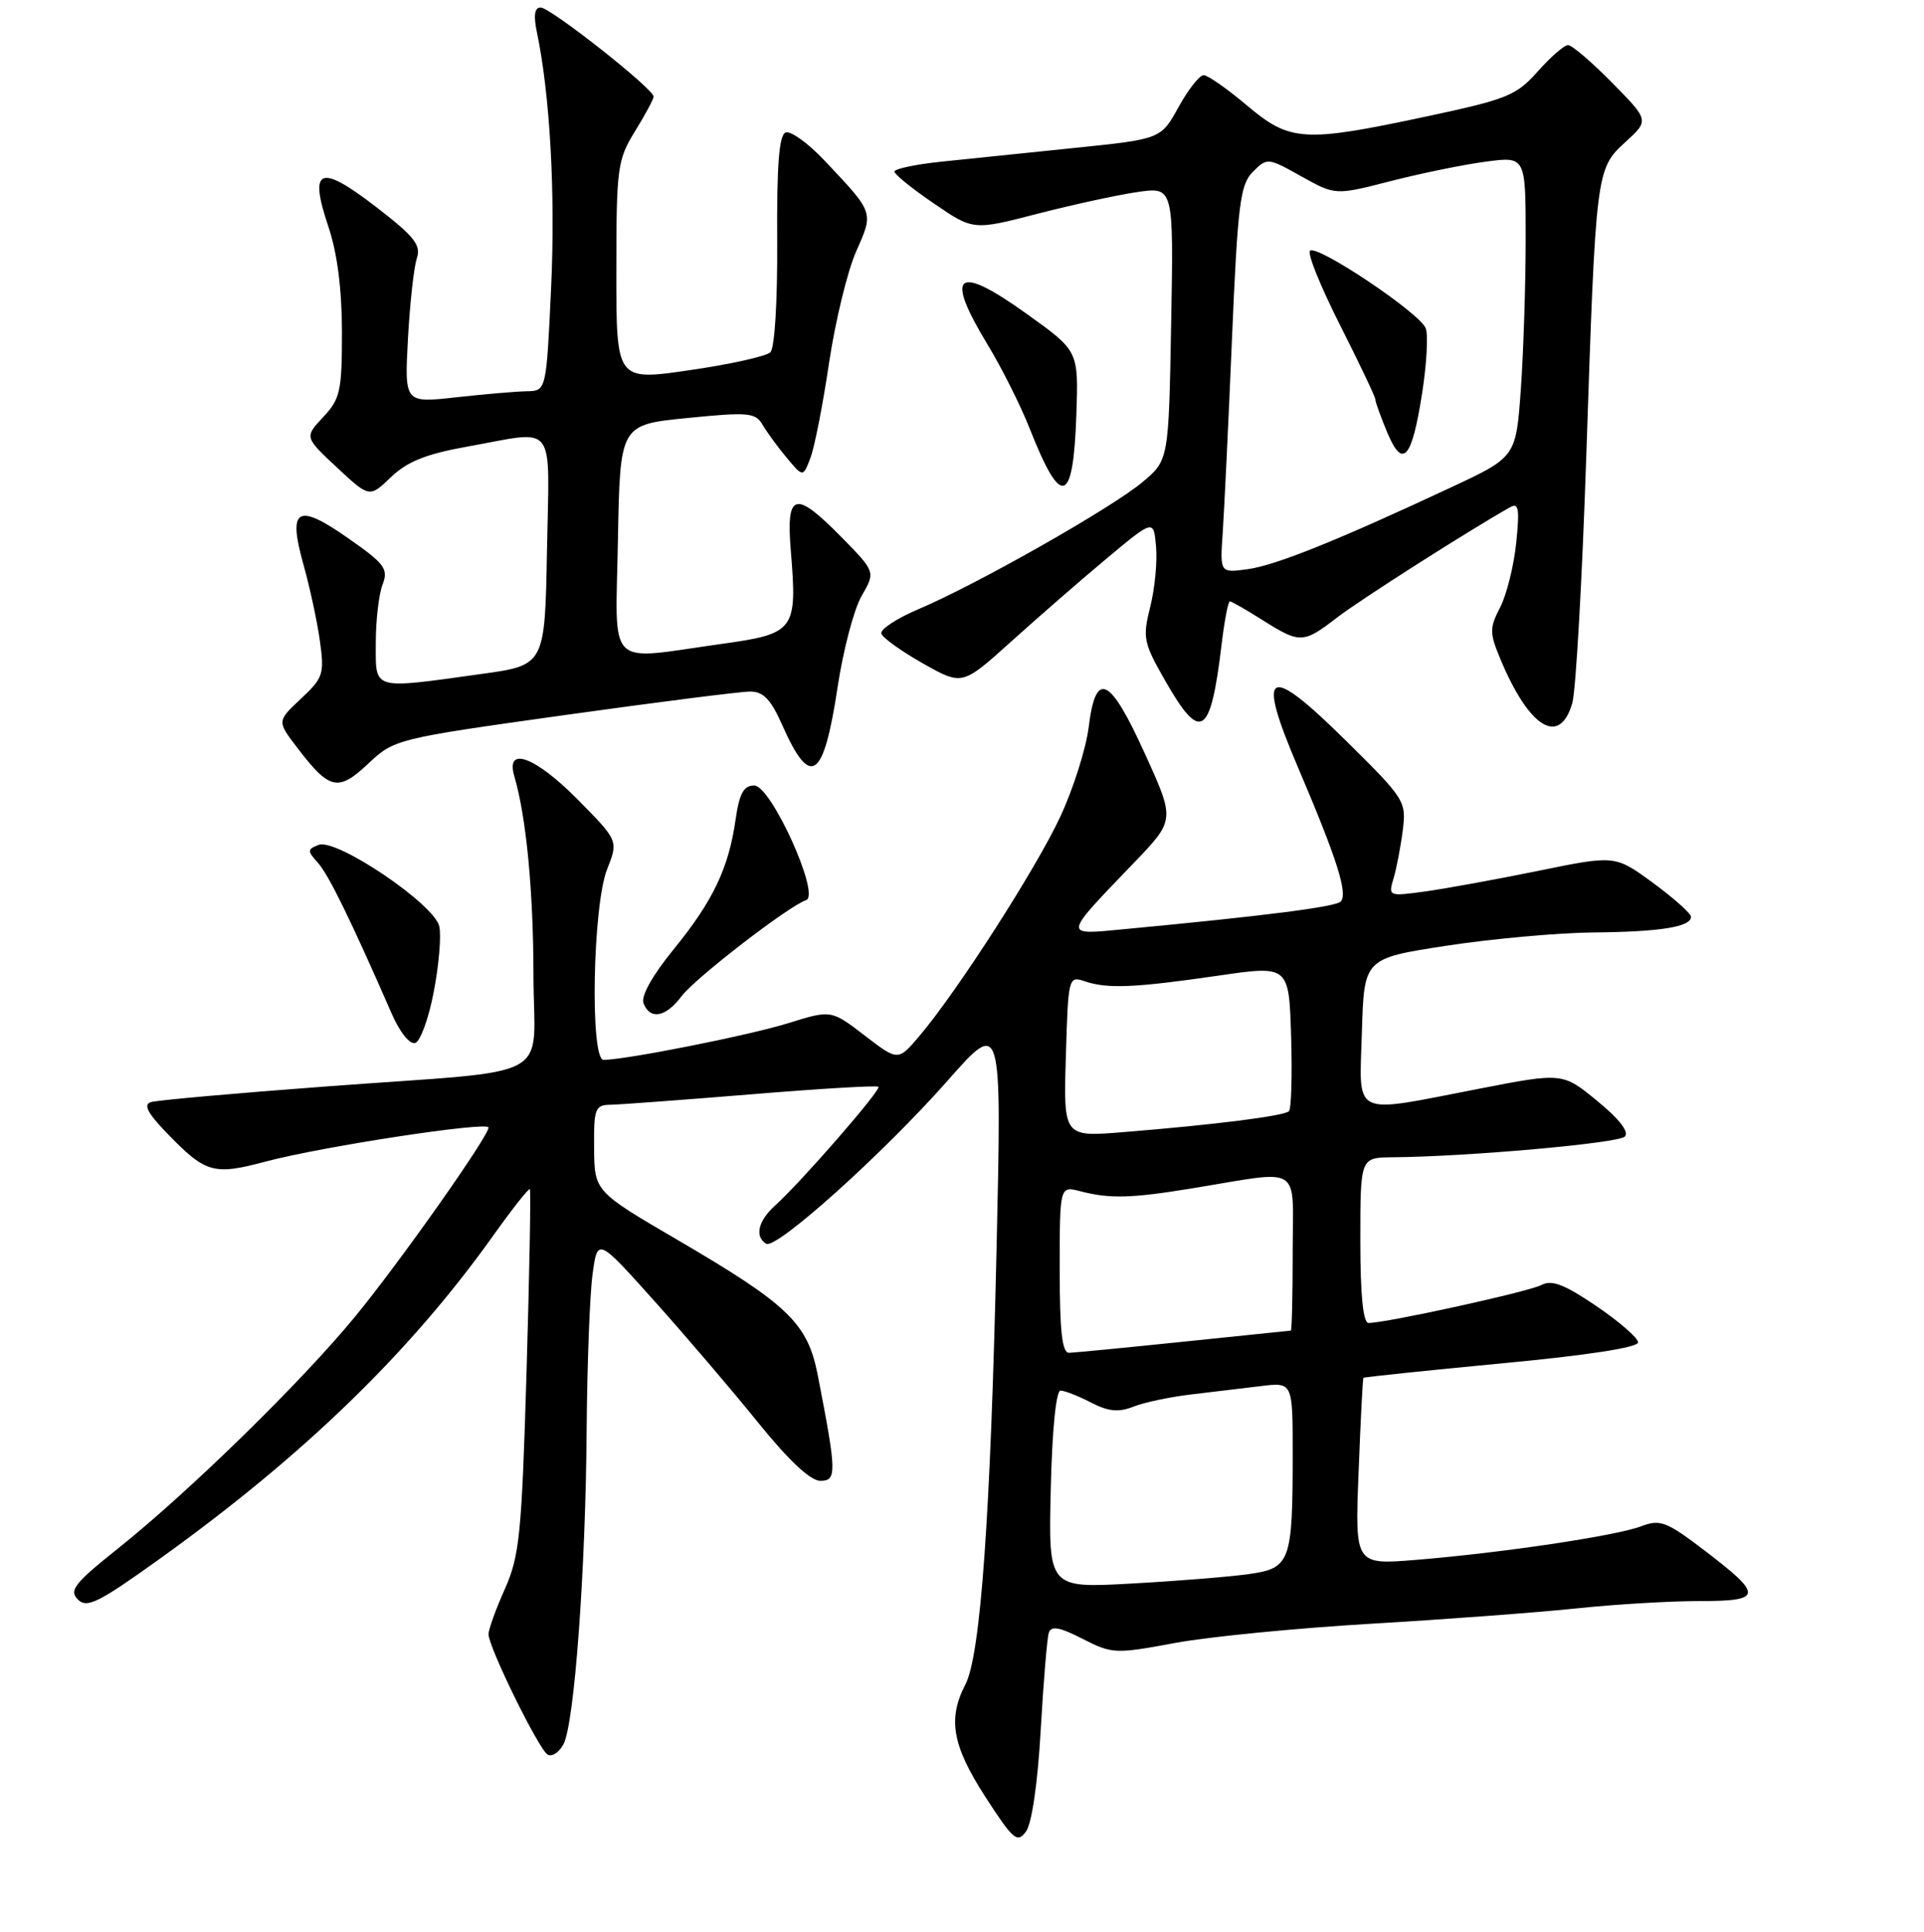 <?xml version="1.0" encoding="UTF-8" standalone="no"?>
<!DOCTYPE svg PUBLIC "-//W3C//DTD SVG 1.1//EN" "http://www.w3.org/Graphics/SVG/1.1/DTD/svg11.dtd" >
<svg xmlns="http://www.w3.org/2000/svg" xmlns:xlink="http://www.w3.org/1999/xlink" version="1.1" viewBox="0 0 256 257">
 <g >
 <path fill="currentColor"
d=" M 138.47 230.19 C 138.84 223.76 139.32 217.92 139.55 217.22 C 139.86 216.26 140.97 216.45 144.04 218.02 C 147.97 220.03 148.40 220.05 156.31 218.58 C 160.81 217.74 172.60 216.59 182.50 216.01 C 192.40 215.43 204.64 214.51 209.71 213.98 C 214.78 213.44 222.13 213.00 226.04 213.00 C 234.59 213.00 234.67 212.27 226.76 206.24 C 221.72 202.40 220.89 202.09 218.36 203.05 C 215.04 204.32 199.80 206.59 188.39 207.52 C 180.28 208.18 180.28 208.18 180.77 195.84 C 181.03 189.05 181.32 183.41 181.41 183.30 C 181.49 183.20 189.76 182.33 199.78 181.38 C 211.17 180.31 217.99 179.26 217.96 178.58 C 217.94 177.99 215.44 175.81 212.40 173.75 C 208.16 170.87 206.46 170.22 205.10 170.95 C 203.44 171.84 184.48 176.00 182.09 176.00 C 181.37 176.00 181.00 172.29 181.00 165.00 C 181.00 154.00 181.00 154.00 185.25 153.96 C 195.24 153.88 215.31 152.09 216.19 151.21 C 216.80 150.60 215.47 148.88 212.53 146.47 C 207.91 142.68 207.91 142.68 196.70 144.86 C 179.62 148.17 180.87 148.79 181.21 137.25 C 181.50 127.50 181.50 127.50 192.50 125.81 C 198.55 124.89 207.32 124.09 212.00 124.05 C 220.90 123.97 225.00 123.31 225.00 121.97 C 225.00 121.53 222.73 119.50 219.95 117.46 C 214.90 113.76 214.90 113.76 204.70 115.85 C 199.09 116.99 192.29 118.23 189.60 118.60 C 184.78 119.26 184.71 119.23 185.41 116.89 C 185.81 115.57 186.36 112.70 186.64 110.50 C 187.14 106.60 186.95 106.30 179.09 98.54 C 168.56 88.14 167.10 88.97 172.74 102.17 C 177.94 114.36 179.41 119.01 178.36 119.96 C 177.58 120.66 168.18 121.86 149.51 123.62 C 141.40 124.39 141.35 124.70 150.86 114.80 C 156.35 109.09 156.35 109.09 152.35 100.30 C 147.67 89.98 145.80 89.08 144.86 96.71 C 144.51 99.57 142.80 104.97 141.05 108.71 C 137.79 115.67 127.37 131.89 122.32 137.84 C 119.49 141.17 119.49 141.17 115.04 137.75 C 110.59 134.34 110.59 134.34 104.84 136.13 C 99.66 137.74 83.29 140.99 80.31 141.00 C 78.49 141.00 78.86 120.52 80.77 115.67 C 82.28 111.85 82.28 111.85 76.92 106.42 C 71.24 100.66 67.23 99.17 68.43 103.25 C 70.02 108.70 70.96 118.39 70.98 129.67 C 71.00 144.12 74.53 142.21 43.50 144.53 C 31.40 145.43 20.86 146.37 20.08 146.62 C 19.06 146.94 19.62 148.05 22.08 150.61 C 27.36 156.09 28.36 156.39 35.34 154.53 C 42.88 152.52 65.00 149.15 65.00 150.00 C 65.00 151.19 53.18 167.94 47.22 175.19 C 40.12 183.83 25.23 198.39 15.73 205.98 C 9.91 210.62 9.15 211.58 10.36 212.79 C 11.57 214.00 13.12 213.22 21.39 207.28 C 40.40 193.63 54.52 179.94 65.56 164.47 C 68.13 160.86 70.36 158.04 70.50 158.20 C 70.65 158.37 70.45 169.30 70.06 182.50 C 69.42 204.08 69.13 206.99 67.18 211.38 C 65.98 214.06 65.00 216.77 65.00 217.41 C 65.00 219.12 71.65 232.66 72.85 233.41 C 73.43 233.77 74.38 233.15 74.97 232.05 C 76.43 229.33 77.93 208.88 78.06 190.00 C 78.13 181.47 78.47 172.28 78.84 169.57 C 79.50 164.64 79.50 164.64 87.06 173.07 C 91.22 177.71 97.43 184.99 100.87 189.25 C 104.95 194.30 107.83 197.00 109.15 197.00 C 111.36 197.00 111.33 195.94 108.82 183.00 C 107.47 176.05 104.94 173.60 90.23 165.00 C 79.10 158.50 79.10 158.50 79.05 152.75 C 79.00 147.45 79.18 147.00 81.25 146.97 C 82.49 146.95 90.92 146.32 100.00 145.58 C 109.08 144.83 116.67 144.38 116.88 144.58 C 117.30 144.96 106.58 157.28 103.11 160.40 C 100.87 162.43 100.39 164.50 101.94 165.46 C 103.26 166.28 117.53 153.46 126.10 143.75 C 133.29 135.60 133.29 135.60 132.60 166.05 C 131.80 201.64 130.48 220.18 128.45 224.10 C 126.07 228.69 126.71 232.23 131.11 239.05 C 134.83 244.80 135.35 245.24 136.52 243.65 C 137.29 242.59 138.08 237.16 138.47 230.19 Z  M 57.72 131.92 C 58.40 128.39 58.73 124.48 58.45 123.24 C 57.81 120.30 44.77 111.49 42.40 112.40 C 40.88 112.98 40.87 113.20 42.29 114.77 C 43.71 116.33 46.68 122.41 52.11 134.83 C 53.19 137.32 54.53 138.99 55.25 138.75 C 55.94 138.52 57.05 135.45 57.72 131.92 Z  M 90.67 132.55 C 92.46 130.15 104.94 120.52 107.26 119.75 C 109.21 119.10 102.60 104.50 100.36 104.50 C 98.95 104.50 98.38 105.54 97.88 109.00 C 96.95 115.51 94.89 119.83 89.66 126.26 C 86.81 129.75 85.26 132.52 85.62 133.46 C 86.49 135.72 88.58 135.34 90.67 132.55 Z  M 75.00 95.15 C 87.38 93.42 98.54 92.00 99.81 92.00 C 101.57 92.00 102.57 93.04 104.08 96.46 C 107.85 104.96 109.58 103.78 111.45 91.40 C 112.19 86.50 113.62 81.05 114.64 79.29 C 116.49 76.08 116.49 76.08 112.04 71.54 C 105.78 65.16 104.58 65.46 105.22 73.25 C 106.10 83.88 105.78 84.31 95.96 85.67 C 80.45 87.83 81.91 89.31 82.22 71.75 C 82.50 56.50 82.50 56.50 91.46 55.61 C 99.56 54.80 100.52 54.89 101.46 56.50 C 102.03 57.48 103.48 59.46 104.67 60.89 C 106.85 63.50 106.85 63.50 107.83 60.92 C 108.38 59.50 109.49 53.81 110.31 48.28 C 111.14 42.75 112.75 36.08 113.91 33.47 C 116.26 28.16 116.34 28.39 109.68 21.33 C 107.51 19.04 105.20 17.37 104.53 17.63 C 103.66 17.96 103.35 21.97 103.41 31.99 C 103.46 40.07 103.08 46.31 102.50 46.87 C 101.95 47.40 97.11 48.48 91.75 49.25 C 82.00 50.67 82.00 50.67 82.01 36.08 C 82.01 22.34 82.15 21.27 84.47 17.50 C 85.83 15.30 86.95 13.21 86.97 12.86 C 87.02 11.86 73.25 1.00 71.93 1.00 C 71.13 1.00 70.97 2.04 71.43 4.25 C 73.18 12.59 73.91 25.69 73.33 38.25 C 72.69 52.00 72.69 52.00 70.10 52.05 C 68.67 52.08 64.42 52.44 60.66 52.86 C 53.82 53.62 53.82 53.62 54.28 45.06 C 54.54 40.35 55.07 35.54 55.46 34.37 C 56.05 32.60 55.15 31.46 50.00 27.50 C 42.53 21.75 41.07 22.35 43.68 30.11 C 44.88 33.66 45.49 38.46 45.50 44.17 C 45.50 52.03 45.27 53.08 43.00 55.49 C 40.51 58.15 40.51 58.15 44.83 62.19 C 49.16 66.22 49.16 66.22 52.03 63.47 C 54.19 61.40 56.71 60.39 62.20 59.41 C 74.22 57.26 73.09 55.79 72.78 73.25 C 72.50 88.50 72.50 88.50 64.00 89.67 C 49.37 91.70 50.00 91.88 50.00 85.57 C 50.00 82.58 50.40 79.07 50.90 77.78 C 51.70 75.67 51.21 75.01 46.31 71.59 C 39.53 66.85 38.27 67.60 40.38 75.12 C 41.21 78.08 42.20 82.63 42.56 85.24 C 43.18 89.67 43.01 90.18 40.04 92.96 C 36.85 95.94 36.85 95.94 39.57 99.50 C 43.85 105.11 44.99 105.36 49.00 101.59 C 52.47 98.33 52.72 98.27 75.00 95.15 Z  M 209.21 93.50 C 209.68 91.85 210.52 77.00 211.07 60.50 C 212.34 22.60 212.36 22.47 216.30 18.87 C 219.43 16.01 219.43 16.01 214.50 11.01 C 211.79 8.25 209.16 6.00 208.64 6.00 C 208.13 6.00 206.31 7.58 204.61 9.50 C 201.76 12.72 200.52 13.21 189.77 15.50 C 173.44 18.98 171.65 18.87 165.88 14.00 C 163.28 11.80 160.69 10.00 160.15 10.00 C 159.60 10.00 158.10 11.91 156.81 14.25 C 154.46 18.50 154.46 18.50 142.98 19.68 C 136.67 20.33 128.69 21.15 125.25 21.51 C 121.81 21.87 119.01 22.46 119.01 22.83 C 119.02 23.20 121.38 25.11 124.26 27.07 C 129.50 30.65 129.50 30.65 138.00 28.45 C 142.68 27.24 148.67 25.94 151.33 25.55 C 156.16 24.85 156.16 24.85 155.83 43.04 C 155.50 61.22 155.50 61.22 152.00 64.15 C 147.91 67.58 129.85 77.82 122.21 81.04 C 119.31 82.27 117.08 83.74 117.27 84.30 C 117.45 84.86 119.95 86.65 122.82 88.27 C 128.04 91.21 128.04 91.21 134.53 85.36 C 138.10 82.14 143.82 77.16 147.26 74.29 C 153.50 69.08 153.50 69.08 153.82 72.73 C 154.00 74.73 153.65 78.35 153.04 80.76 C 152.01 84.84 152.15 85.51 155.04 90.57 C 159.77 98.84 161.07 98.00 162.54 85.75 C 162.92 82.59 163.41 80.00 163.64 80.00 C 163.86 80.00 165.82 81.12 168.00 82.50 C 172.96 85.63 173.41 85.62 177.86 82.19 C 180.84 79.88 195.25 70.69 200.91 67.49 C 202.07 66.83 202.21 67.65 201.74 72.23 C 201.43 75.28 200.46 79.14 199.60 80.81 C 198.18 83.56 198.18 84.18 199.63 87.67 C 203.47 96.88 207.54 99.36 209.21 93.50 Z  M 143.22 55.08 C 143.50 46.69 143.50 46.69 136.70 41.82 C 127.25 35.03 125.61 36.30 131.42 45.87 C 133.30 48.97 135.81 53.97 137.00 57.00 C 141.22 67.70 142.81 67.21 143.22 55.08 Z  M 139.81 198.14 C 139.99 190.30 140.51 185.00 141.11 185.00 C 141.65 185.00 143.47 185.71 145.15 186.58 C 147.49 187.79 148.83 187.92 150.85 187.12 C 152.31 186.55 155.75 185.83 158.50 185.51 C 161.25 185.19 165.41 184.69 167.75 184.40 C 172.00 183.88 172.00 183.88 172.00 193.31 C 172.00 207.82 171.71 208.63 166.15 209.41 C 163.59 209.77 156.55 210.34 150.50 210.67 C 139.50 211.28 139.50 211.28 139.81 198.14 Z  M 141.00 168.88 C 141.00 157.77 141.00 157.77 143.75 158.48 C 147.63 159.49 150.51 159.42 158.50 158.11 C 173.54 155.66 172.00 154.70 172.00 166.56 C 172.00 172.30 171.89 177.01 171.75 177.02 C 171.61 177.03 165.20 177.69 157.50 178.49 C 149.80 179.29 142.94 179.95 142.25 179.97 C 141.32 179.99 141.00 177.13 141.00 168.88 Z  M 141.82 140.53 C 142.13 130.00 142.17 129.82 144.32 130.54 C 147.33 131.57 150.97 131.41 162.00 129.81 C 171.50 128.42 171.50 128.42 171.79 137.84 C 171.95 143.02 171.82 147.52 171.50 147.83 C 170.87 148.46 161.77 149.62 149.50 150.61 C 141.50 151.27 141.50 151.27 141.82 140.53 Z  M 162.69 70.86 C 162.89 67.91 163.45 56.33 163.92 45.13 C 164.69 27.08 165.01 24.55 166.71 22.85 C 168.60 20.96 168.69 20.97 173.15 23.46 C 177.67 25.99 177.67 25.99 185.09 24.08 C 189.16 23.04 194.86 21.87 197.75 21.50 C 203.00 20.81 203.00 20.81 203.00 31.75 C 203.00 37.77 202.71 46.77 202.36 51.75 C 201.71 60.80 201.71 60.80 193.11 64.82 C 177.81 71.97 169.69 75.23 165.96 75.73 C 162.32 76.22 162.32 76.22 162.69 70.86 Z  M 189.23 52.26 C 189.83 48.41 190.04 44.55 189.70 43.67 C 188.93 41.65 175.20 32.46 174.30 33.36 C 173.93 33.73 175.74 38.20 178.32 43.29 C 180.89 48.38 183.00 52.81 183.00 53.15 C 183.00 53.48 183.71 55.44 184.57 57.51 C 186.64 62.47 187.86 61.10 189.23 52.26 Z "/>
</g>
</svg>